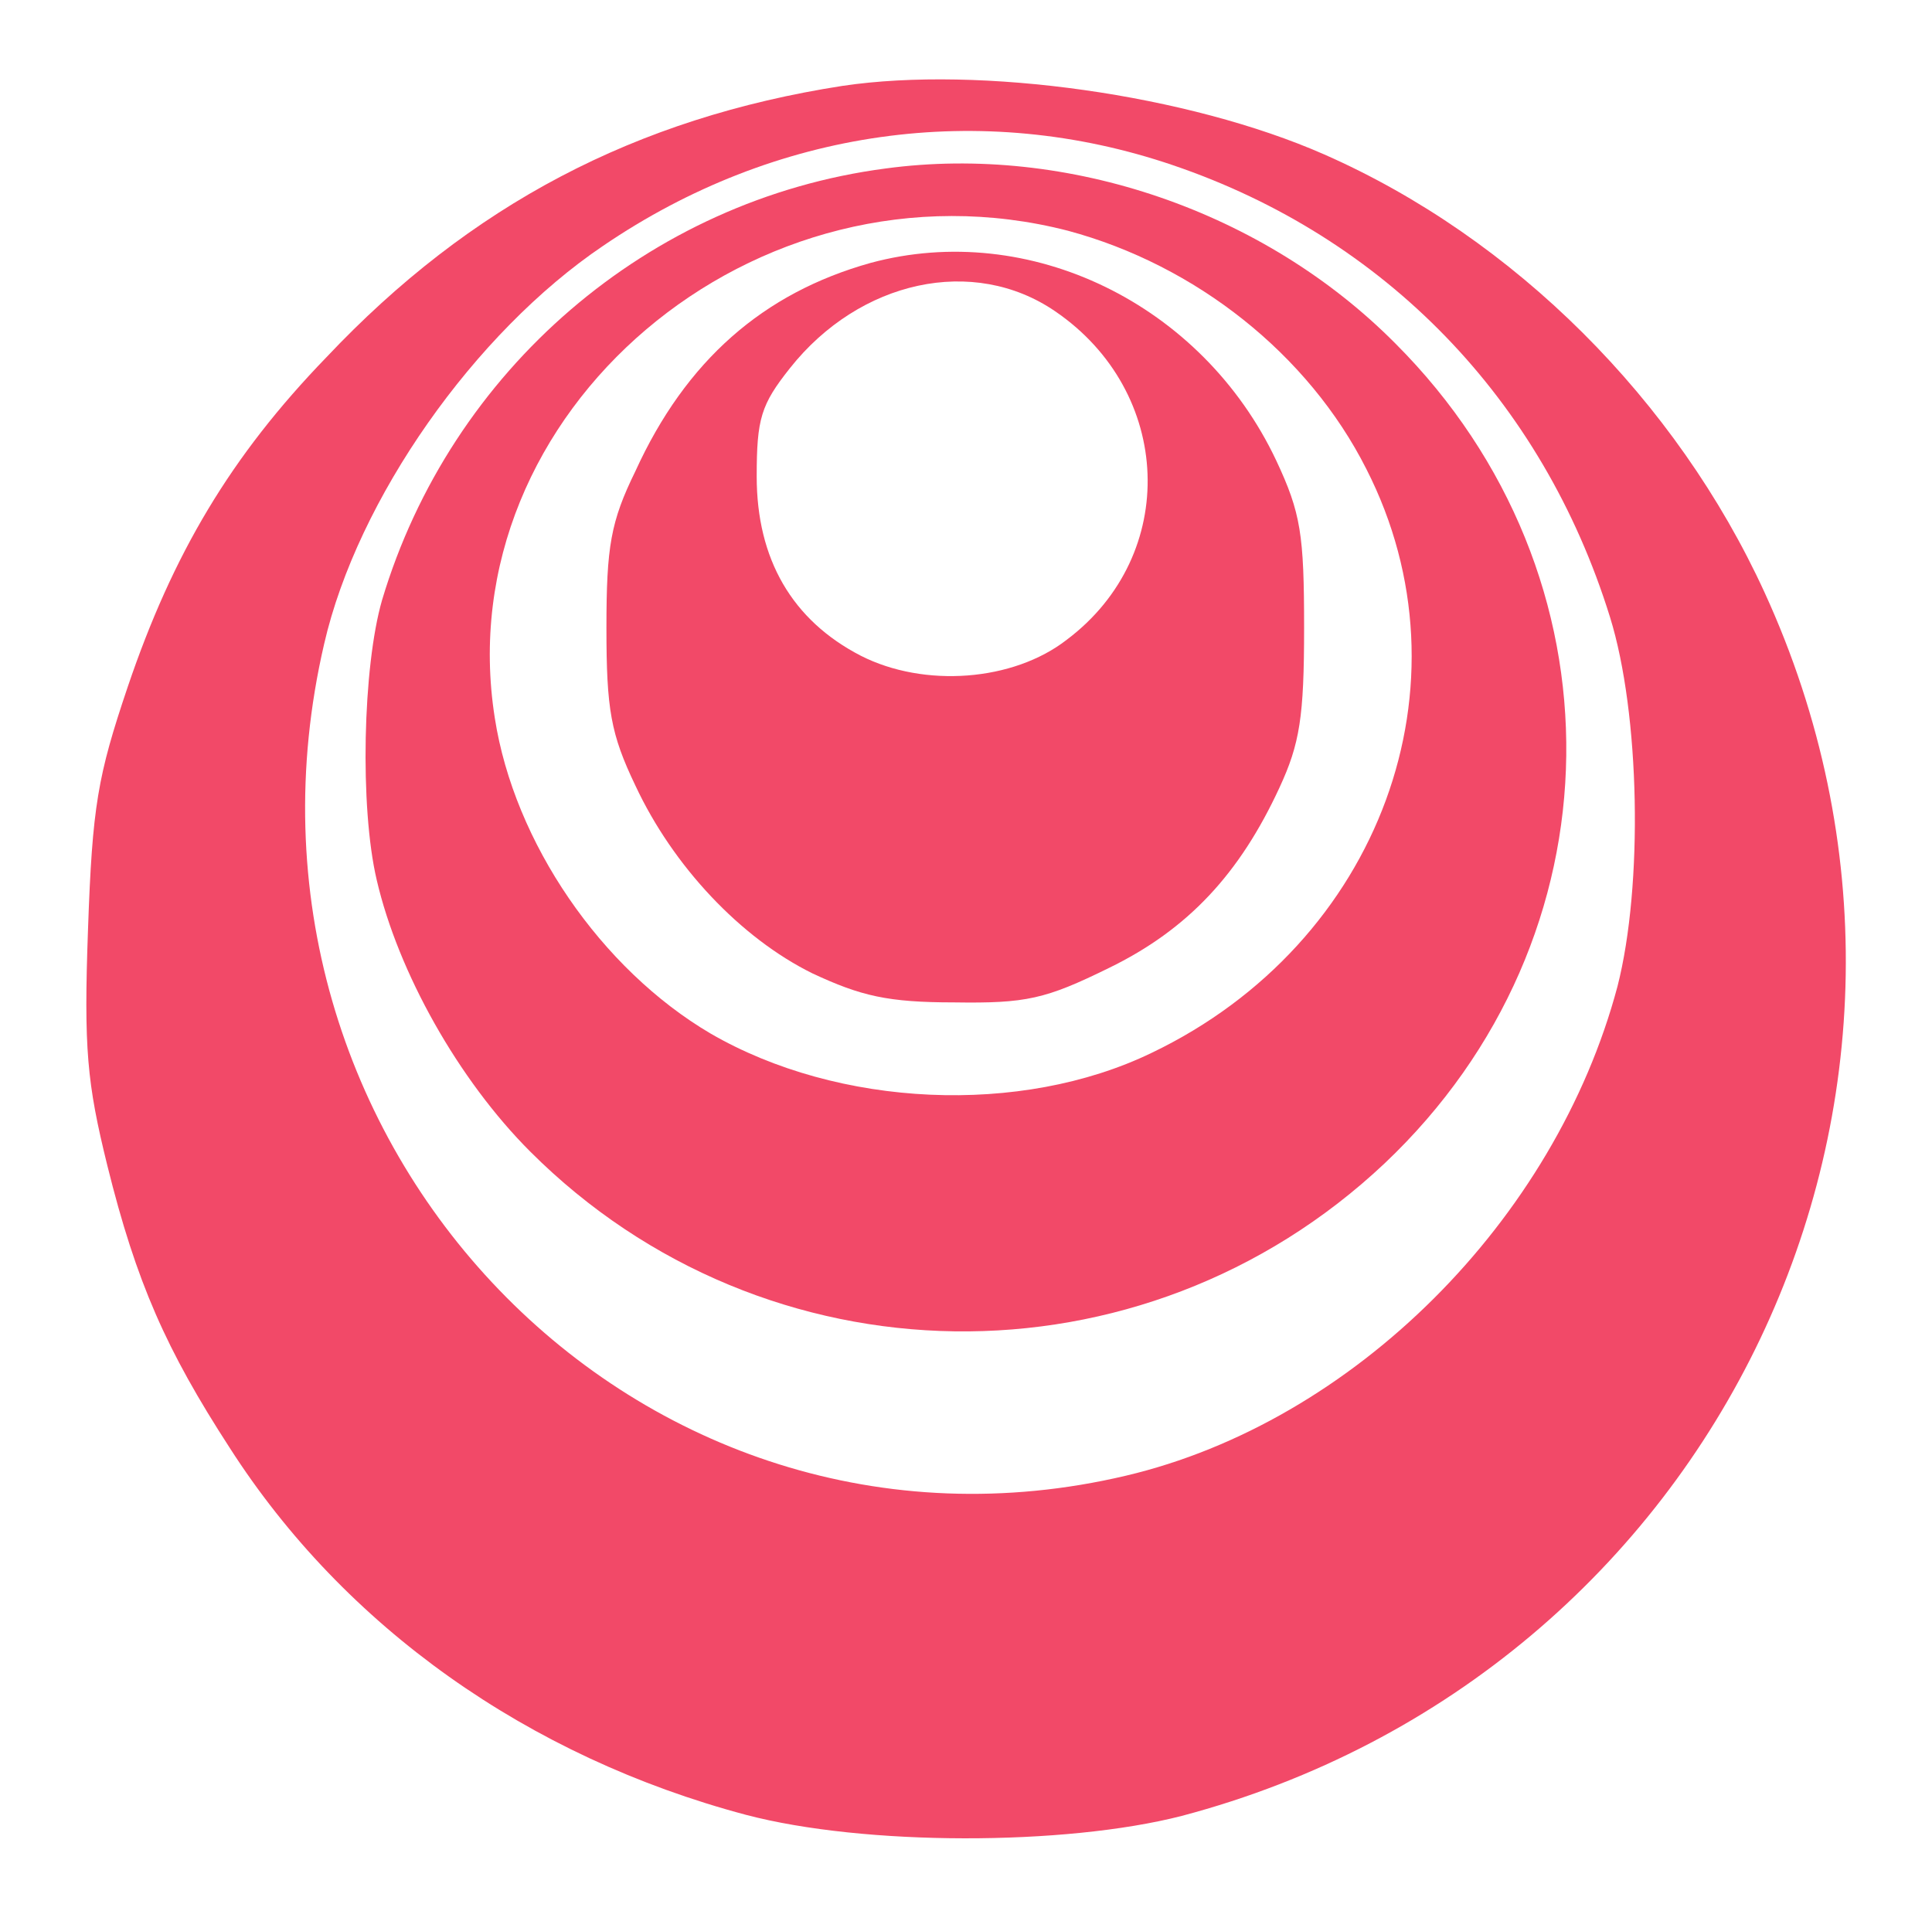 <?xml version="1.0" standalone="no"?>
<!DOCTYPE svg PUBLIC "-//W3C//DTD SVG 20010904//EN"
 "http://www.w3.org/TR/2001/REC-SVG-20010904/DTD/svg10.dtd">
<svg version="1.0" xmlns="http://www.w3.org/2000/svg"
 width="180pt" height="179pt" viewBox="0 0 180 179"
 preserveAspectRatio="xMidYMid meet">

<g transform="translate(0,179) scale(0.1,-0.1)"
fill="#F24968" stroke="none">
<path d="M785 1710 c-193 -30 -347 -111 -481 -253 -89 -92 -143 -183 -185
-307 -28 -83 -33 -111 -37 -226 -4 -111 -1 -143 18 -220 27 -109 55 -172 114
-263 107 -167 278 -288 481 -342 110 -29 297 -29 406 -1 499 132 757 673 543
1140 -82 179 -233 330 -410 408 -127 56 -321 83 -449 64z m308 -74 c197 -67
344 -218 407 -421 28 -90 31 -250 7 -344 -58 -218 -246 -406 -458 -456 -453
-107 -855 310 -747 775 31 135 140 290 260 371 160 109 352 136 531 75z"/>
<path d="M825 1633 c-221 -29 -405 -188 -469 -402 -18 -62 -21 -193 -5 -261
20 -86 76 -186 143 -253 219 -219 570 -224 796 -11 222 210 226 548 10 764
-122 123 -305 186 -475 163z m170 -58 c119 -32 224 -115 278 -222 102 -200 13
-442 -200 -544 -122 -59 -292 -51 -411 18 -102 60 -183 178 -201 294 -45 285
243 529 534 454z"/>
<path d="M811 1545 c-100 -28 -172 -91 -219 -194 -23 -47 -27 -70 -27 -146 0
-76 4 -99 27 -147 35 -75 98 -142 165 -175 45 -21 70 -27 132 -27 67 -1 85 3
144 32 74 36 122 88 159 168 19 41 23 66 23 149 0 87 -3 107 -26 156 -69 146
-230 224 -378 184z m172 -45 c110 -75 116 -227 11 -306 -50 -39 -133 -45 -192
-15 -64 33 -97 90 -97 167 0 54 4 67 31 101 65 82 171 105 247 53z"/>
</g>
</svg>
